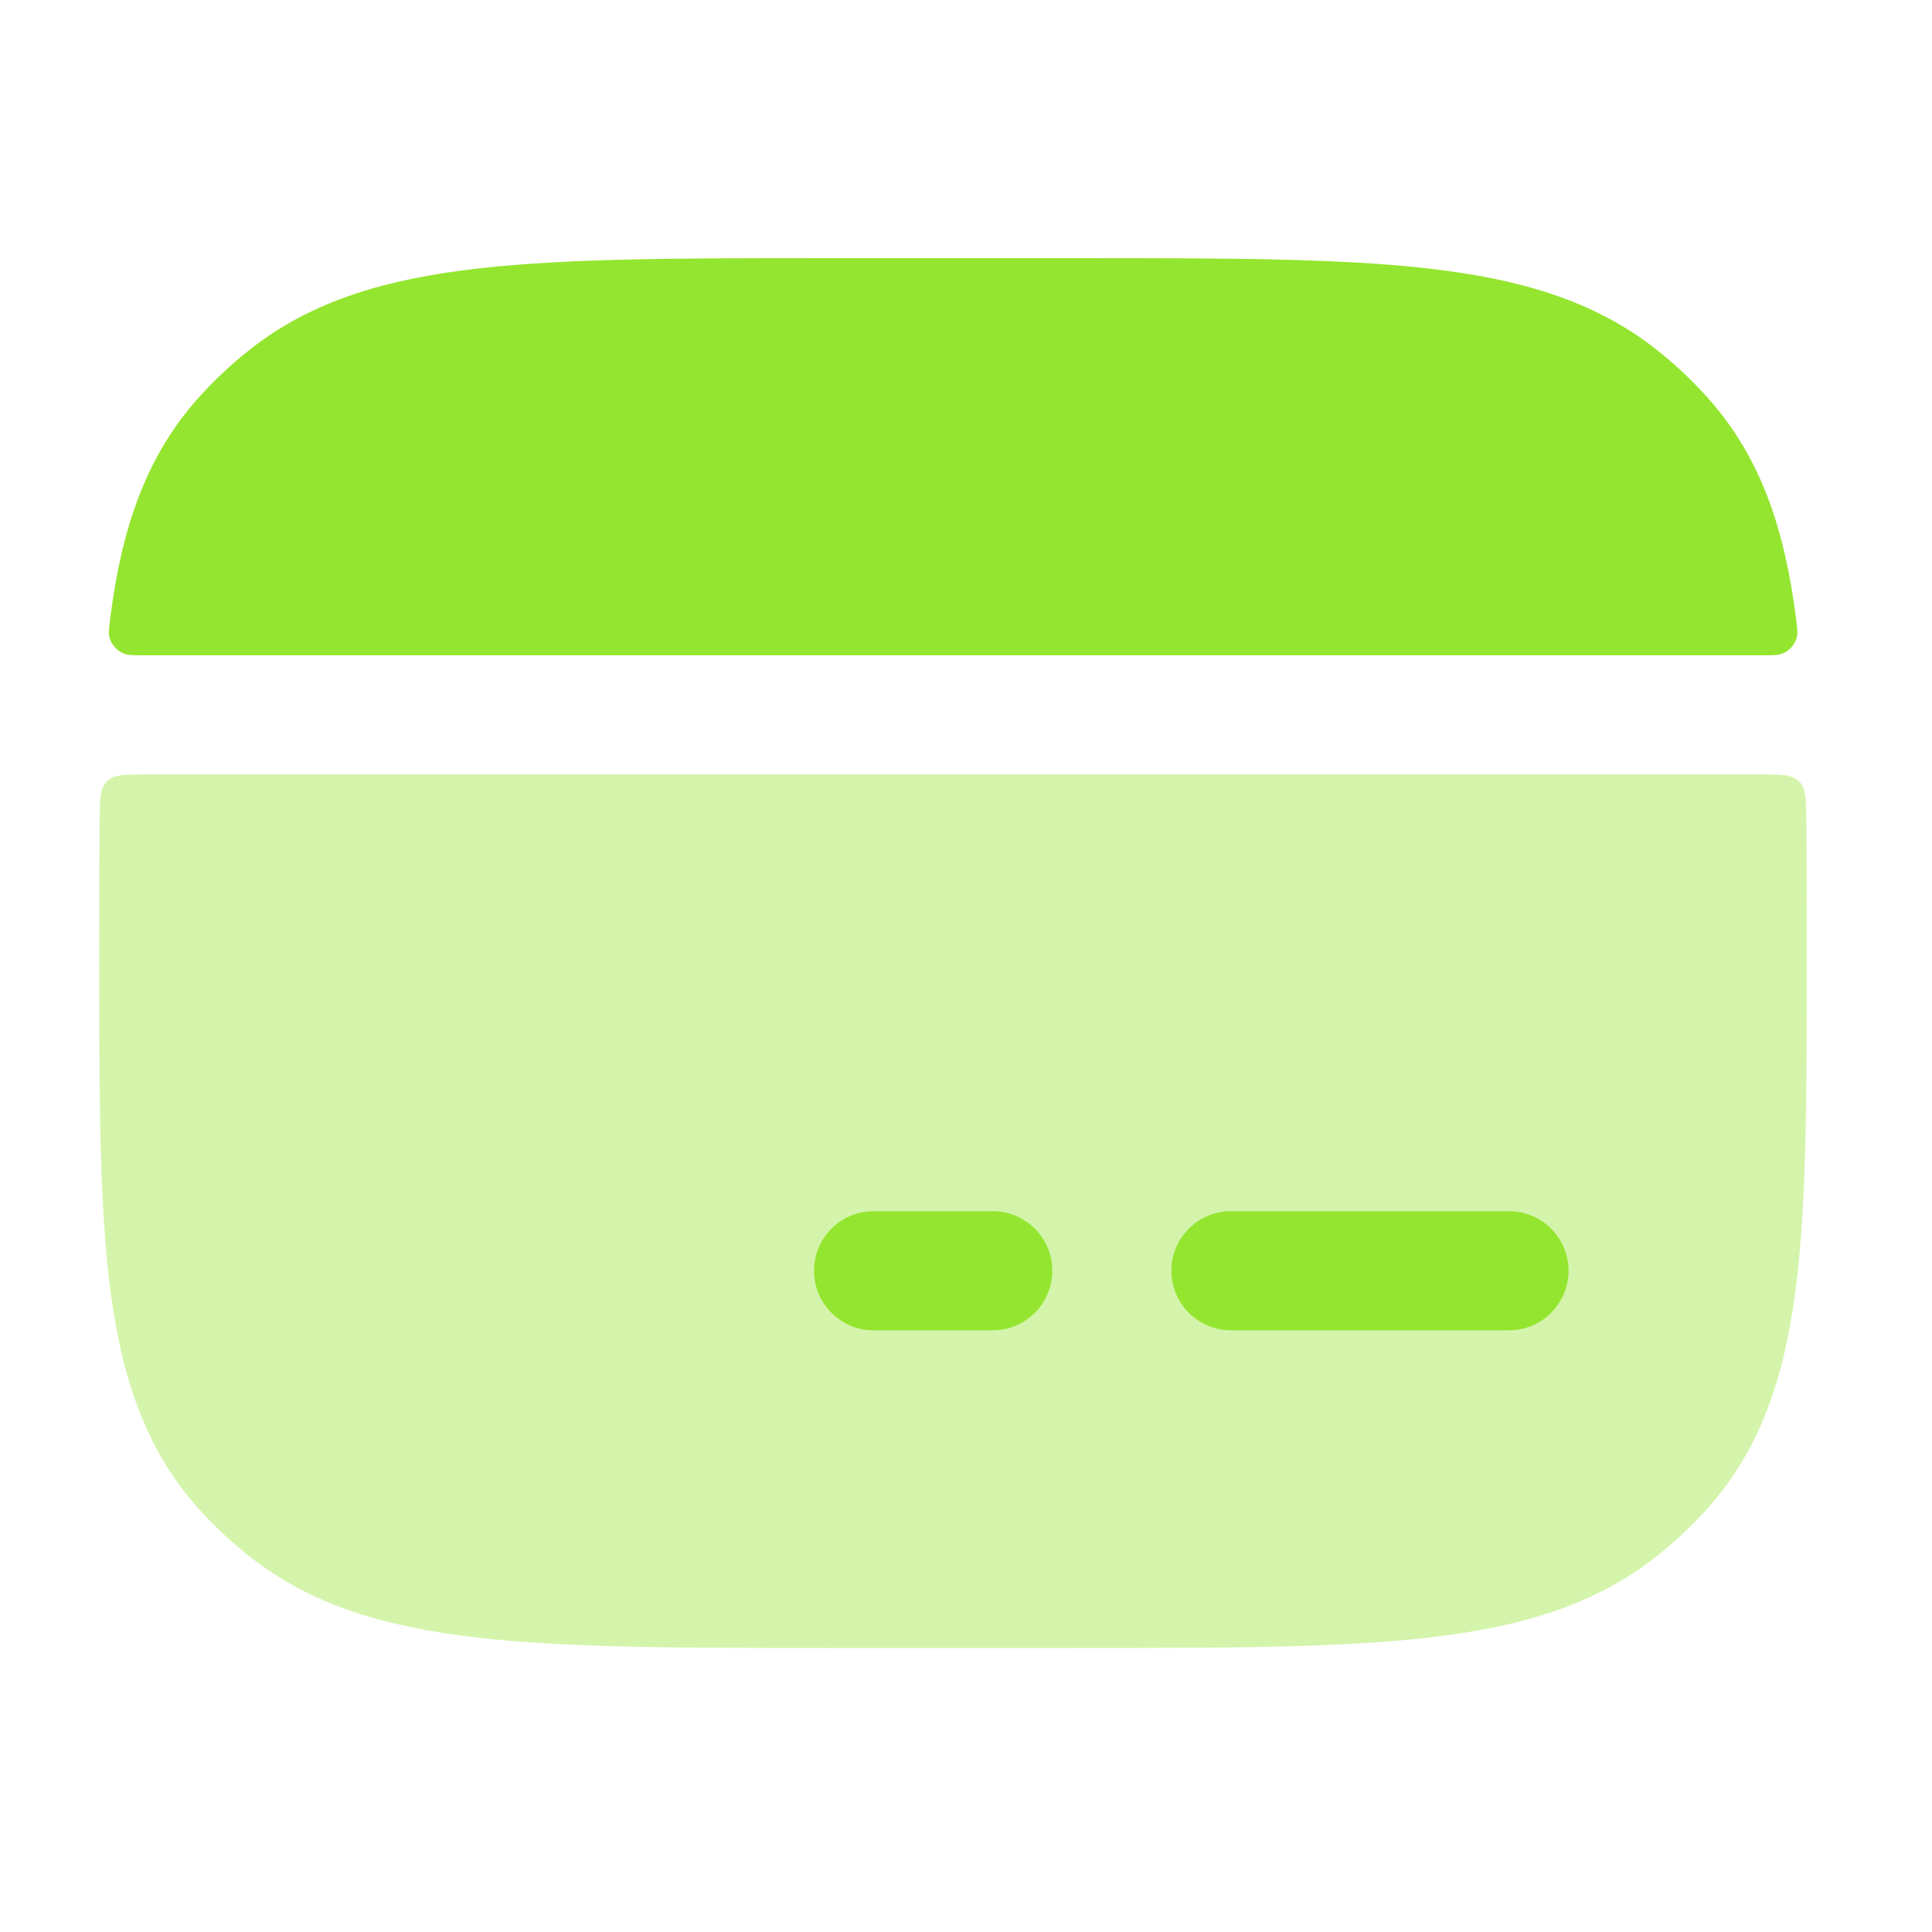 <svg width="23" height="23" viewBox="0 0 23 23" fill="none" xmlns="http://www.w3.org/2000/svg">
<path opacity="0.4" d="M21.509 11.396C21.509 13.026 21.509 14.317 21.378 15.338C21.244 16.388 20.963 17.245 20.333 17.951C20.146 18.161 19.941 18.354 19.719 18.529C18.979 19.114 18.087 19.373 16.989 19.497C15.912 19.619 14.547 19.619 12.808 19.619H9.882C8.143 19.619 6.778 19.619 5.701 19.497C4.602 19.373 3.711 19.114 2.971 18.529C2.749 18.354 2.543 18.161 2.356 17.951C1.727 17.245 1.445 16.388 1.311 15.338C1.181 14.317 1.181 13.026 1.181 11.396V11.296C1.181 10.752 1.181 10.245 1.186 9.774C1.189 9.513 1.19 9.383 1.273 9.301C1.356 9.219 1.487 9.219 1.75 9.219H20.94C21.203 9.219 21.334 9.219 21.417 9.301C21.5 9.383 21.501 9.513 21.504 9.774C21.509 10.245 21.509 10.752 21.509 11.296V11.396Z" fill="#94E52F"/>
<path d="M12.81 3.073C14.549 3.073 15.914 3.073 16.991 3.195C18.09 3.319 18.98 3.578 19.721 4.163C19.943 4.338 20.148 4.531 20.335 4.741C20.965 5.447 21.246 6.304 21.38 7.354C21.396 7.475 21.404 7.536 21.39 7.589C21.367 7.674 21.302 7.748 21.221 7.78C21.17 7.801 21.106 7.801 20.979 7.801H1.715C1.587 7.801 1.524 7.801 1.473 7.78C1.391 7.748 1.326 7.674 1.304 7.589C1.29 7.536 1.298 7.475 1.313 7.354C1.447 6.304 1.729 5.447 2.358 4.741C2.545 4.531 2.751 4.338 2.973 4.163C3.713 3.578 4.604 3.319 5.703 3.195C6.78 3.073 8.145 3.073 9.884 3.073H12.81Z" fill="#94E52F"/>
<path fill-rule="evenodd" clip-rule="evenodd" d="M9.691 15.128C9.691 14.736 10.008 14.419 10.4 14.419H11.818C12.21 14.419 12.527 14.736 12.527 15.128C12.527 15.519 12.21 15.837 11.818 15.837H10.4C10.008 15.837 9.691 15.519 9.691 15.128Z" fill="#94E52F"/>
<path fill-rule="evenodd" clip-rule="evenodd" d="M13.945 15.128C13.945 14.736 14.263 14.419 14.654 14.419H17.963C18.355 14.419 18.673 14.736 18.673 15.128C18.673 15.519 18.355 15.837 17.963 15.837H14.654C14.263 15.837 13.945 15.519 13.945 15.128Z" fill="#94E52F"/>
</svg>

